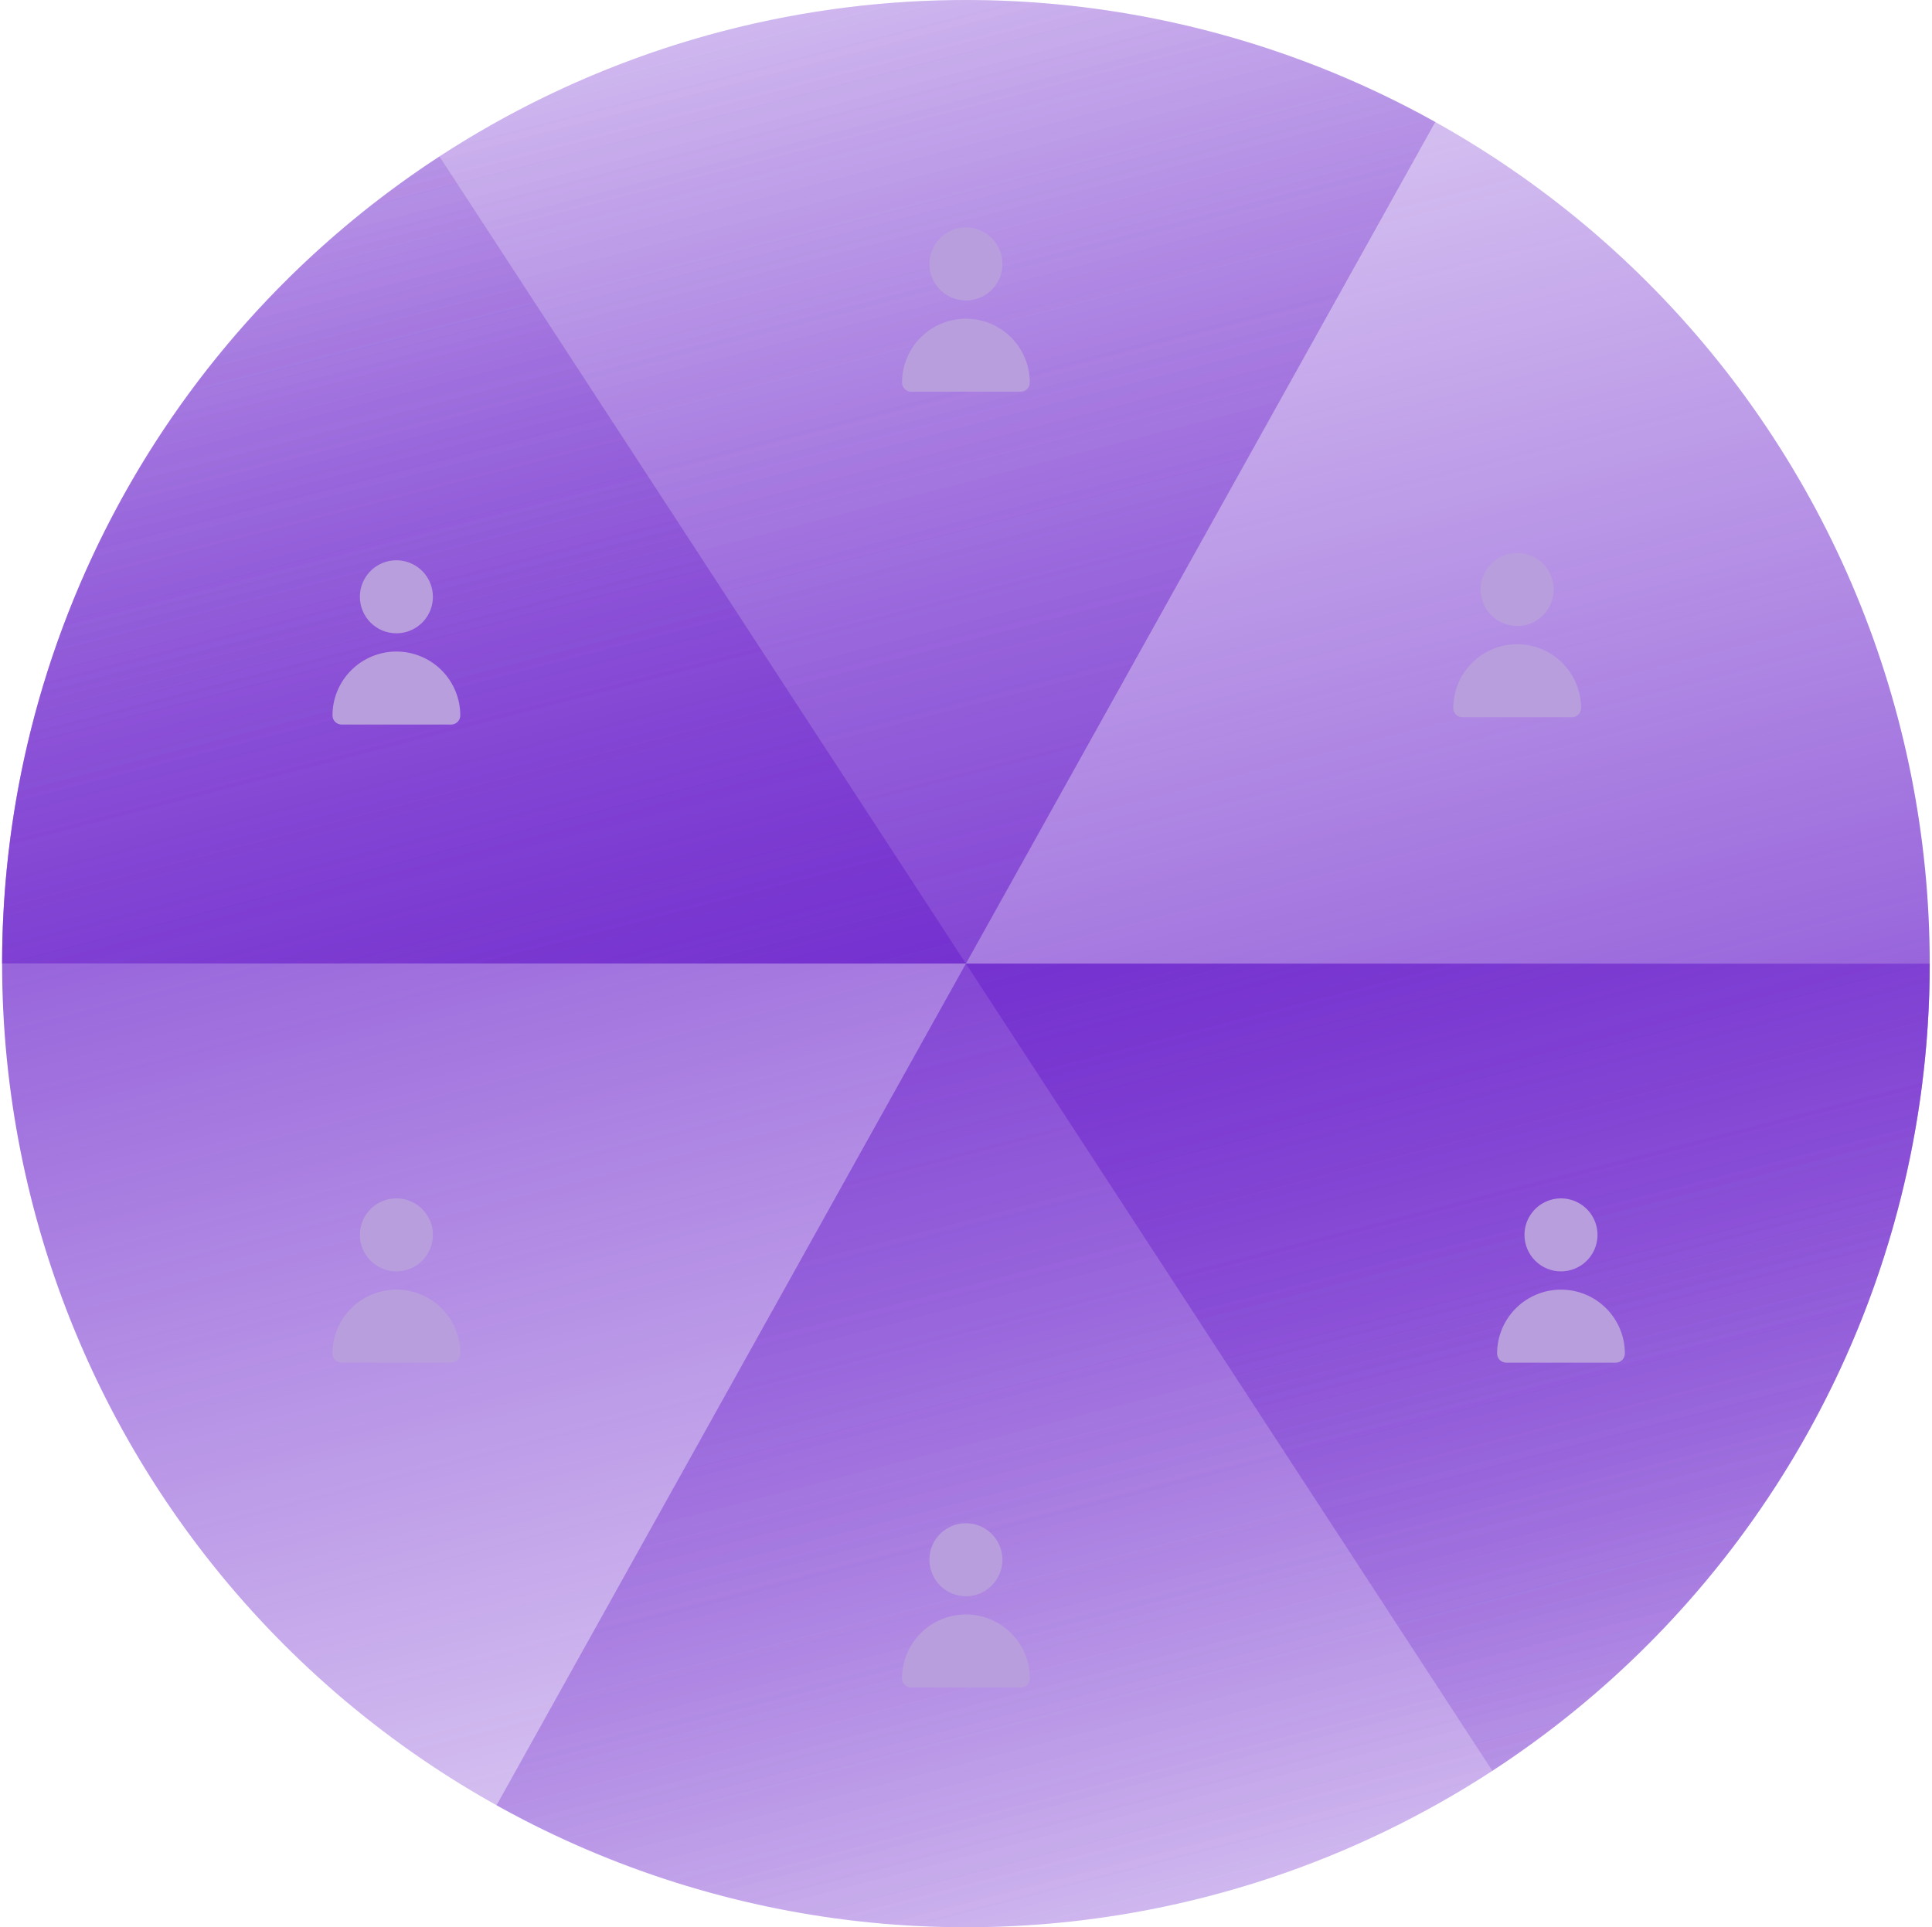 <svg width="441" height="440" viewBox="0 0 441 440" fill="none" xmlns="http://www.w3.org/2000/svg">
<path d="M440.48 220C440.48 248.891 434.79 277.499 423.733 304.19C412.677 330.882 396.472 355.135 376.043 375.564C355.615 395.992 331.362 412.197 304.67 423.254C277.979 434.31 249.371 440 220.48 440C191.589 440 162.981 434.31 136.29 423.253C109.598 412.197 85.345 395.992 64.916 375.563C44.488 355.135 28.282 330.882 17.227 304.19C6.17 277.499 0.48 248.891 0.48 220L220.48 220H440.48Z" fill="url(#paint0_linear_294_42)"/>
<path d="M0.48 220C0.48 191.109 6.17 162.501 17.227 135.81C28.282 109.118 44.488 84.865 64.916 64.436C85.345 44.008 109.598 27.802 136.29 16.747C162.981 5.69 191.589 -8.75886e-06 220.48 -1.12846e-05C249.371 -1.38103e-05 277.979 5.69 304.67 16.747C331.362 27.802 355.615 44.008 376.043 64.436C396.472 84.865 412.677 109.118 423.733 135.81C434.789 162.501 440.48 191.109 440.48 220L220.48 220L0.48 220Z" fill="url(#paint1_linear_294_42)"/>
<path d="M440.48 220C440.48 258.339 430.461 296.013 411.415 329.287C392.37 362.561 364.96 390.281 331.901 409.698C298.842 429.115 261.283 439.556 222.947 439.986C184.61 440.416 146.826 430.82 113.34 412.149L220.48 220H440.48Z" fill="url(#paint2_linear_294_42)"/>
<path d="M0.48 220C0.48 181.661 10.499 143.987 29.545 110.713C48.59 77.439 76 49.719 109.059 30.302C142.118 10.885 179.677 0.444 218.013 0.014C256.35 -0.416 294.134 9.18 327.62 27.851L220.48 220L0.48 220Z" fill="url(#paint3_linear_294_42)"/>
<path d="M440.48 220C440.48 256.597 431.35 292.616 413.918 324.794C396.486 356.972 371.301 384.293 340.646 404.283L220.48 220H440.48Z" fill="url(#paint4_linear_294_42)"/>
<path d="M0.48 220C0.48 183.403 9.61 147.384 27.042 115.206C44.474 83.028 69.659 55.707 100.314 35.717L220.48 220L0.48 220Z" fill="url(#paint5_linear_294_42)"/>
<path d="M220.48 68.595C222.128 68.595 223.739 68.106 225.11 67.19C226.48 66.275 227.548 64.973 228.179 63.45C228.81 61.928 228.975 60.252 228.653 58.636C228.332 57.019 227.538 55.534 226.373 54.369C225.207 53.203 223.722 52.41 222.106 52.088C220.489 51.767 218.814 51.932 217.291 52.562C215.768 53.193 214.467 54.261 213.551 55.632C212.635 57.002 212.147 58.613 212.147 60.261C212.147 62.472 213.025 64.591 214.587 66.154C216.15 67.717 218.27 68.595 220.48 68.595Z" fill="#B99EDE"/>
<path d="M232.98 89.428C233.533 89.428 234.062 89.209 234.453 88.818C234.844 88.427 235.063 87.897 235.063 87.345C235.063 83.477 233.527 79.768 230.792 77.033C228.057 74.298 224.348 72.761 220.48 72.761C216.612 72.761 212.903 74.298 210.168 77.033C207.433 79.768 205.897 83.477 205.897 87.345C205.897 87.897 206.116 88.427 206.507 88.818C206.898 89.209 207.427 89.428 207.98 89.428H232.98Z" fill="#B99EDE"/>
<g clip-path="url(#clip0_294_42)">
<path d="M220.48 364.428C222.128 364.428 223.739 363.939 225.11 363.023C226.48 362.108 227.548 360.806 228.179 359.284C228.81 357.761 228.975 356.085 228.653 354.469C228.332 352.852 227.538 351.367 226.373 350.202C225.207 349.037 223.722 348.243 222.106 347.921C220.489 347.6 218.814 347.765 217.291 348.396C215.768 349.026 214.467 350.094 213.551 351.465C212.635 352.835 212.147 354.446 212.147 356.095C212.147 358.305 213.025 360.424 214.587 361.987C216.15 363.55 218.27 364.428 220.48 364.428Z" fill="#B99EDE"/>
<path d="M232.98 385.261C233.533 385.261 234.062 385.042 234.453 384.651C234.844 384.26 235.063 383.73 235.063 383.178C235.063 379.31 233.527 375.601 230.792 372.866C228.057 370.131 224.348 368.594 220.48 368.594C216.612 368.594 212.903 370.131 210.168 372.866C207.433 375.601 205.897 379.31 205.897 383.178C205.897 383.73 206.116 384.26 206.507 384.651C206.898 385.042 207.427 385.261 207.98 385.261H232.98Z" fill="#B99EDE"/>
</g>
<g clip-path="url(#clip1_294_42)">
<path d="M346.313 142.917C347.961 142.917 349.573 142.428 350.943 141.512C352.313 140.597 353.381 139.295 354.012 137.772C354.643 136.25 354.808 134.574 354.486 132.958C354.165 131.341 353.371 129.856 352.206 128.691C351.04 127.525 349.555 126.732 347.939 126.41C346.322 126.089 344.647 126.254 343.124 126.884C341.601 127.515 340.3 128.583 339.384 129.954C338.469 131.324 337.98 132.935 337.98 134.583C337.98 136.793 338.858 138.913 340.421 140.476C341.983 142.039 344.103 142.917 346.313 142.917Z" fill="#B99EDE"/>
<path d="M358.813 163.75C359.366 163.75 359.896 163.53 360.286 163.14C360.677 162.749 360.897 162.219 360.897 161.667C360.897 157.799 359.36 154.09 356.625 151.355C353.89 148.62 350.181 147.083 346.313 147.083C342.445 147.083 338.736 148.62 336.001 151.355C333.266 154.09 331.73 157.799 331.73 161.667C331.73 162.219 331.949 162.749 332.34 163.14C332.731 163.53 333.261 163.75 333.813 163.75H358.813Z" fill="#B99EDE"/>
</g>
<g clip-path="url(#clip2_294_42)">
<path d="M90.48 144.583C92.128 144.583 93.739 144.094 95.11 143.179C96.48 142.263 97.548 140.962 98.179 139.439C98.81 137.916 98.975 136.241 98.653 134.624C98.332 133.008 97.538 131.523 96.373 130.357C95.207 129.192 93.722 128.398 92.106 128.077C90.489 127.755 88.814 127.92 87.291 128.551C85.768 129.182 84.467 130.25 83.551 131.62C82.635 132.99 82.147 134.602 82.147 136.25C82.147 138.46 83.025 140.58 84.587 142.142C86.15 143.705 88.27 144.583 90.48 144.583Z" fill="#B99EDE"/>
<path d="M102.98 165.416C103.533 165.416 104.062 165.197 104.453 164.806C104.844 164.416 105.063 163.886 105.063 163.333C105.063 159.465 103.527 155.756 100.792 153.021C98.057 150.286 94.348 148.75 90.48 148.75C86.612 148.75 82.903 150.286 80.168 153.021C77.433 155.756 75.897 159.465 75.897 163.333C75.897 163.886 76.116 164.416 76.507 164.806C76.897 165.197 77.427 165.416 77.98 165.416H102.98Z" fill="#B99EDE"/>
</g>
<g clip-path="url(#clip3_294_42)">
<path d="M356.313 290.261C357.961 290.261 359.573 289.773 360.943 288.857C362.313 287.941 363.381 286.64 364.012 285.117C364.643 283.594 364.808 281.919 364.486 280.302C364.165 278.686 363.371 277.201 362.206 276.036C361.04 274.87 359.555 274.076 357.939 273.755C356.322 273.433 354.647 273.598 353.124 274.229C351.601 274.86 350.3 275.928 349.384 277.298C348.469 278.669 347.98 280.28 347.98 281.928C347.98 284.138 348.858 286.258 350.421 287.821C351.983 289.383 354.103 290.261 356.313 290.261Z" fill="#B99EDE"/>
<path d="M368.813 311.095C369.366 311.095 369.896 310.875 370.286 310.484C370.677 310.094 370.897 309.564 370.897 309.011C370.897 305.144 369.36 301.434 366.625 298.699C363.89 295.964 360.181 294.428 356.313 294.428C352.445 294.428 348.736 295.964 346.001 298.699C343.266 301.434 341.73 305.144 341.73 309.011C341.73 309.564 341.949 310.094 342.34 310.484C342.731 310.875 343.261 311.095 343.813 311.095H368.813Z" fill="#B99EDE"/>
</g>
<g clip-path="url(#clip4_294_42)">
<path d="M90.48 290.261C92.128 290.261 93.739 289.773 95.11 288.857C96.48 287.941 97.548 286.64 98.179 285.117C98.81 283.594 98.975 281.919 98.653 280.302C98.332 278.686 97.538 277.201 96.373 276.036C95.207 274.87 93.722 274.076 92.106 273.755C90.489 273.433 88.814 273.598 87.291 274.229C85.768 274.86 84.467 275.928 83.551 277.298C82.635 278.669 82.147 280.28 82.147 281.928C82.147 284.138 83.025 286.258 84.587 287.821C86.15 289.383 88.27 290.261 90.48 290.261Z" fill="#B99EDE"/>
<path d="M102.98 311.095C103.533 311.095 104.062 310.875 104.453 310.484C104.844 310.094 105.063 309.564 105.063 309.011C105.063 305.144 103.527 301.434 100.792 298.699C98.057 295.964 94.348 294.428 90.48 294.428C86.612 294.428 82.903 295.964 80.168 298.699C77.433 301.434 75.897 305.144 75.897 309.011C75.897 309.564 76.116 310.094 76.507 310.484C76.897 310.875 77.427 311.095 77.98 311.095H102.98Z" fill="#B99EDE"/>
</g>
<defs>
<linearGradient id="paint0_linear_294_42" x1="220.48" y1="3.919e-06" x2="351.98" y2="510.655" gradientUnits="userSpaceOnUse">
<stop stop-color="#6C23CC"/>
<stop offset="1" stop-color="#6C23CC" stop-opacity="0"/>
</linearGradient>
<linearGradient id="paint1_linear_294_42" x1="220.48" y1="440" x2="88.98" y2="-70.655" gradientUnits="userSpaceOnUse">
<stop stop-color="#6C23CC"/>
<stop offset="1" stop-color="#6C23CC" stop-opacity="0"/>
</linearGradient>
<linearGradient id="paint2_linear_294_42" x1="220.48" y1="3.919e-06" x2="351.98" y2="510.655" gradientUnits="userSpaceOnUse">
<stop stop-color="#6C23CC"/>
<stop offset="1" stop-color="#6C23CC" stop-opacity="0"/>
</linearGradient>
<linearGradient id="paint3_linear_294_42" x1="220.48" y1="440" x2="88.98" y2="-70.655" gradientUnits="userSpaceOnUse">
<stop stop-color="#6C23CC"/>
<stop offset="1" stop-color="#6C23CC" stop-opacity="0"/>
</linearGradient>
<linearGradient id="paint4_linear_294_42" x1="220.48" y1="3.919e-06" x2="351.98" y2="510.655" gradientUnits="userSpaceOnUse">
<stop stop-color="#6C23CC"/>
<stop offset="1" stop-color="#6C23CC" stop-opacity="0"/>
</linearGradient>
<linearGradient id="paint5_linear_294_42" x1="220.48" y1="440" x2="88.98" y2="-70.655" gradientUnits="userSpaceOnUse">
<stop stop-color="#6C23CC"/>
<stop offset="1" stop-color="#6C23CC" stop-opacity="0"/>
</linearGradient>
<clipPath id="clip0_294_42">
<rect width="50" height="50" fill="white" transform="translate(195.48 341.511)"/>
</clipPath>
<clipPath id="clip1_294_42">
<rect width="50" height="50" fill="white" transform="translate(321.313 120)"/>
</clipPath>
<clipPath id="clip2_294_42">
<rect width="50" height="50" fill="white" transform="translate(65.48 121.667)"/>
</clipPath>
<clipPath id="clip3_294_42">
<rect width="50" height="50" fill="white" transform="translate(331.313 267.345)"/>
</clipPath>
<clipPath id="clip4_294_42">
<rect width="50" height="50" fill="white" transform="translate(65.48 267.345)"/>
</clipPath>
</defs>
</svg>
